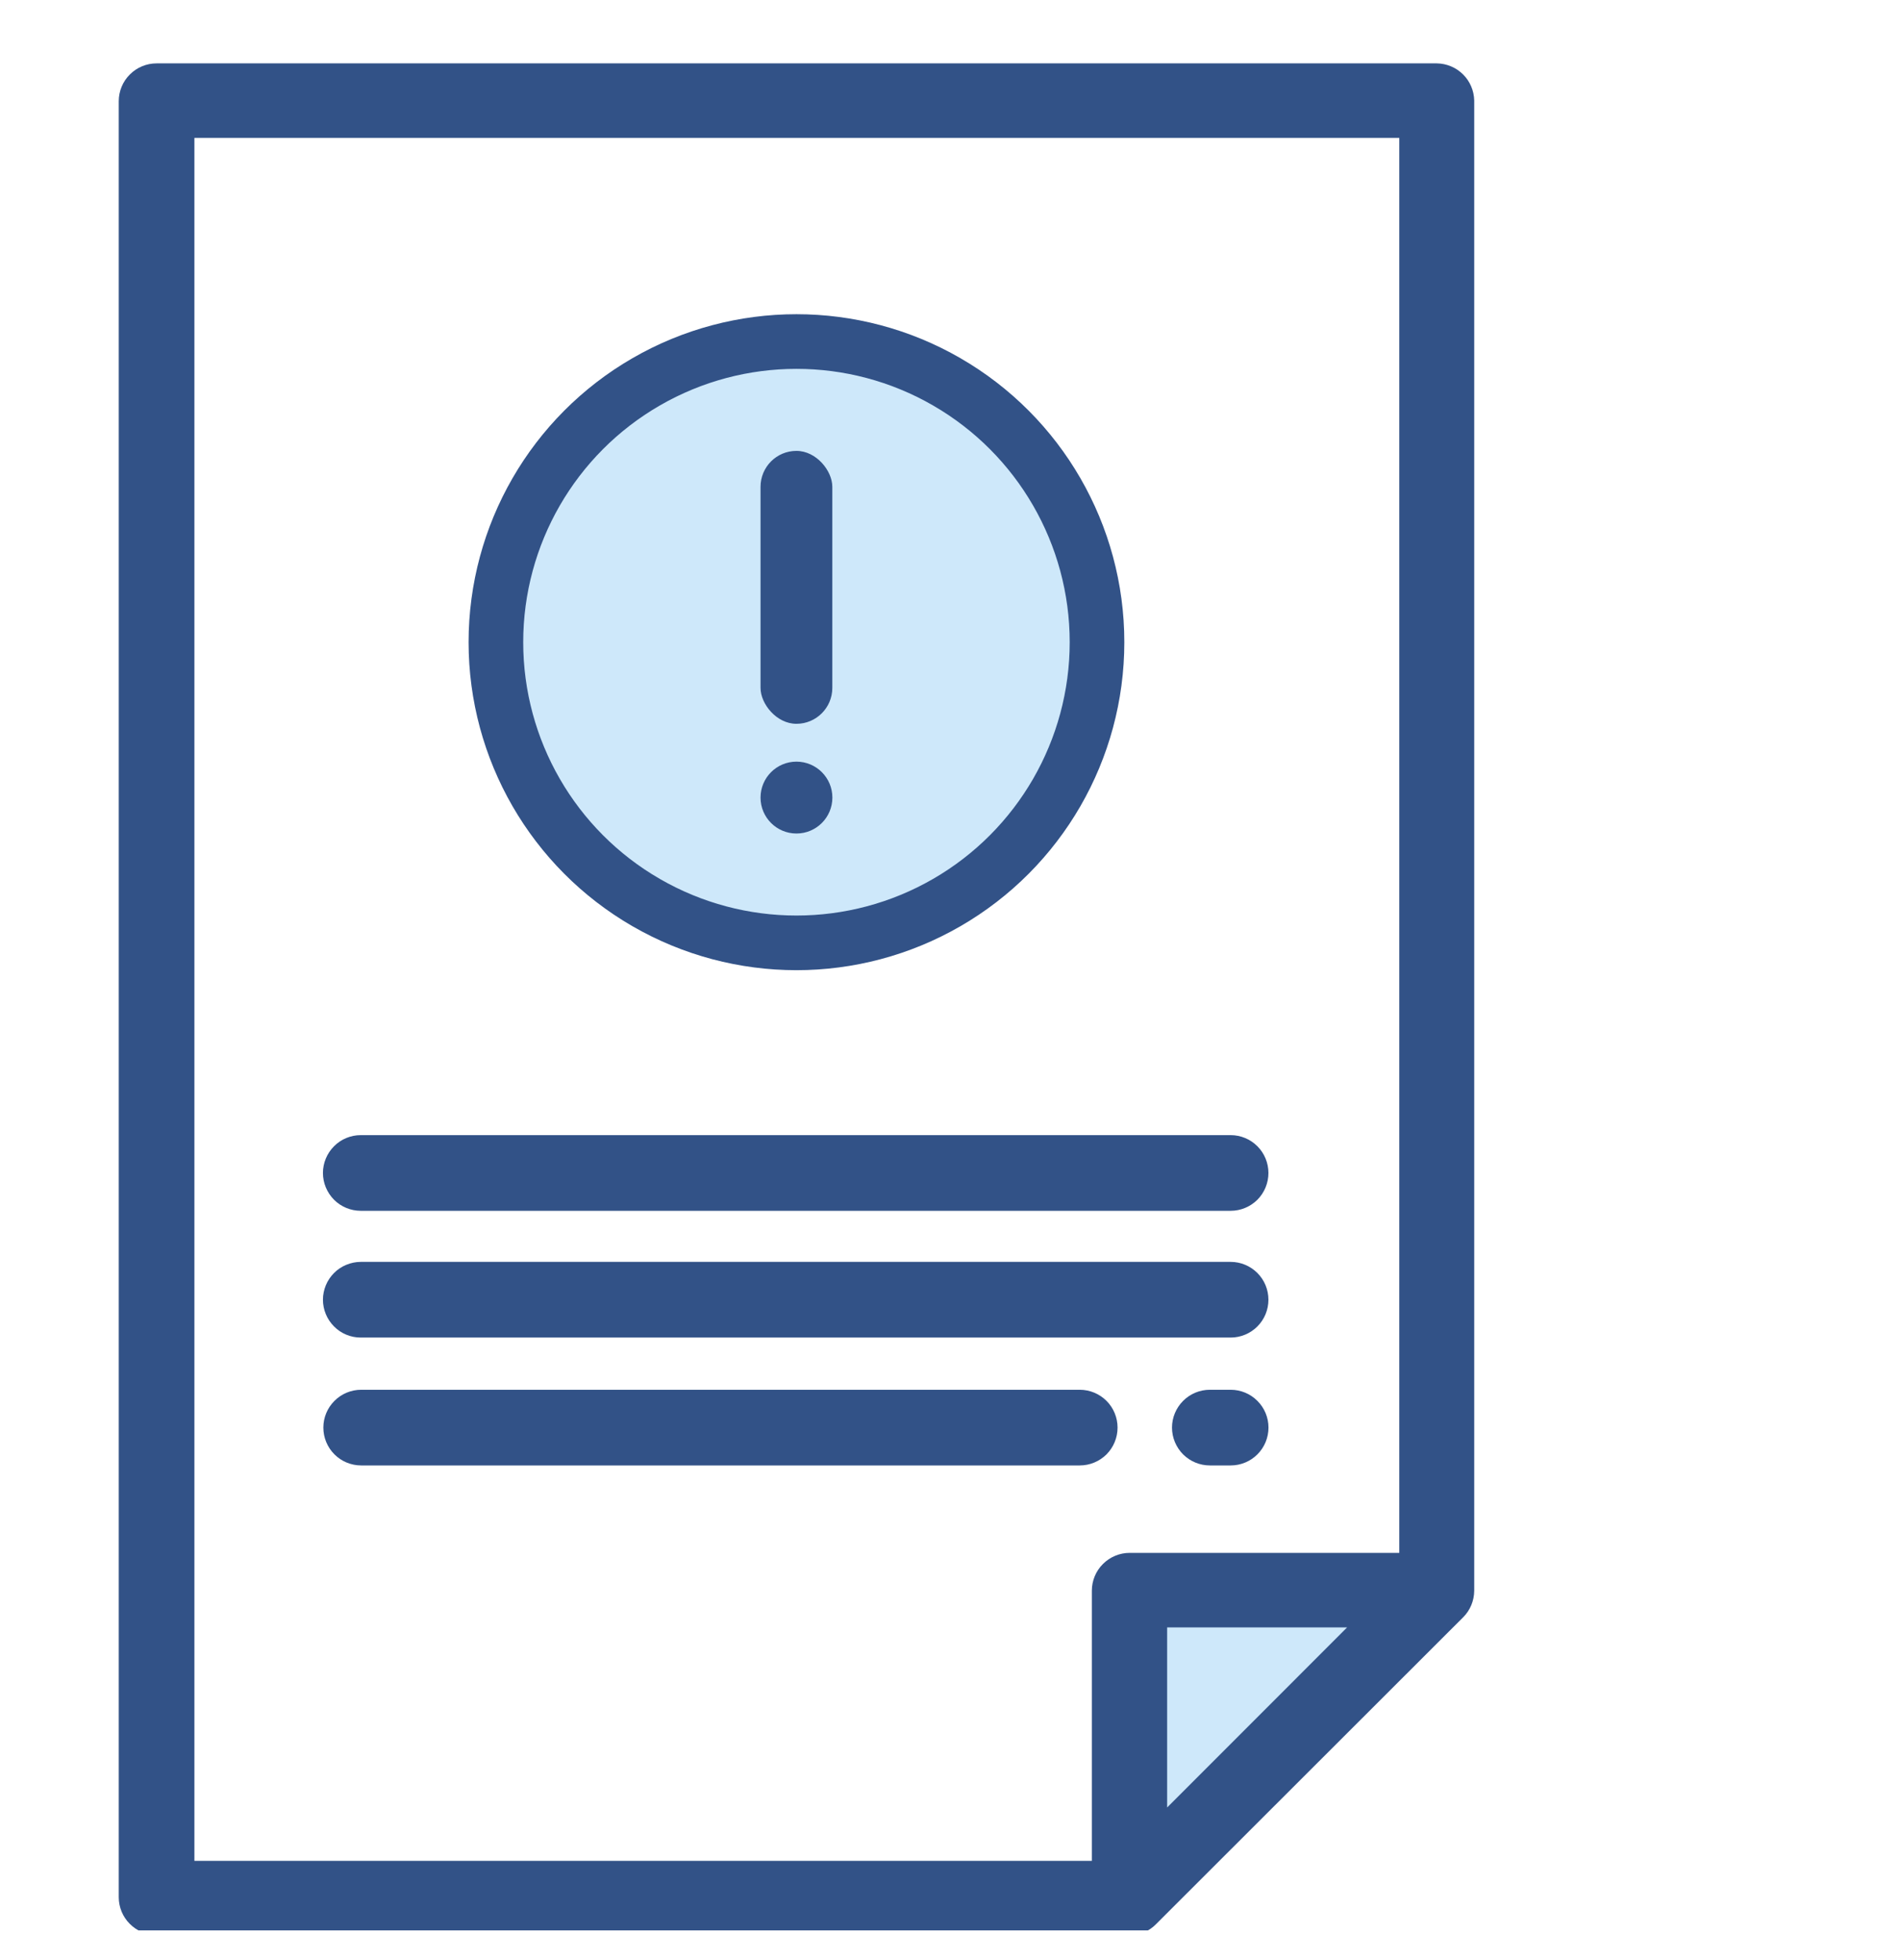 <svg width="32" height="33" viewBox="0 0 32 33" fill="none" xmlns="http://www.w3.org/2000/svg">
<g clip-path="url(#clip0_1370_1916)">
<path d="M21.447 29.126L19.255 31.317V26.941H23.631L21.447 29.126Z" fill="#CEE8FA"/>
<path d="M24.198 1.067H2.637C2.468 1.067 2.306 1.134 2.187 1.254C2.067 1.373 2 1.535 2 1.704V31.941C2 32.11 2.067 32.272 2.187 32.391C2.306 32.511 2.468 32.578 2.637 32.578H19.032C19.114 32.579 19.196 32.563 19.271 32.531C19.347 32.499 19.415 32.452 19.472 32.393L24.644 27.227C24.762 27.109 24.828 26.948 24.829 26.781V1.692C24.825 1.526 24.758 1.368 24.64 1.252C24.522 1.135 24.364 1.069 24.198 1.067ZM19.657 30.431V27.399H22.688L19.657 30.431ZM23.567 26.144H19.026C18.857 26.144 18.695 26.212 18.576 26.331C18.456 26.45 18.389 26.613 18.389 26.781V31.329H3.274V2.322H23.567V26.144Z" fill="#325287"/>
<path d="M20.727 19.111H6.076C5.907 19.111 5.745 19.178 5.626 19.298C5.507 19.417 5.439 19.579 5.439 19.748C5.439 19.917 5.507 20.079 5.626 20.199C5.745 20.318 5.907 20.385 6.076 20.385H20.727C20.895 20.385 21.057 20.318 21.177 20.199C21.296 20.079 21.363 19.917 21.363 19.748C21.363 19.579 21.296 19.417 21.177 19.298C21.057 19.178 20.895 19.111 20.727 19.111Z" fill="#325287"/>
<path d="M20.727 21.245H6.076C5.993 21.245 5.91 21.262 5.833 21.294C5.755 21.326 5.685 21.372 5.626 21.432C5.567 21.491 5.52 21.561 5.488 21.638C5.456 21.716 5.439 21.798 5.439 21.882C5.439 21.966 5.456 22.049 5.488 22.126C5.52 22.203 5.567 22.273 5.626 22.332C5.685 22.392 5.755 22.439 5.833 22.471C5.91 22.503 5.993 22.519 6.076 22.519H20.727C20.895 22.519 21.057 22.452 21.177 22.332C21.296 22.213 21.363 22.051 21.363 21.882C21.363 21.713 21.296 21.551 21.177 21.432C21.057 21.312 20.895 21.245 20.727 21.245V21.245Z" fill="#325287"/>
<path d="M20.727 23.398H20.377C20.207 23.398 20.046 23.465 19.926 23.585C19.807 23.704 19.739 23.866 19.739 24.035C19.739 24.204 19.807 24.366 19.926 24.486C20.046 24.605 20.207 24.672 20.377 24.672H20.727C20.896 24.672 21.058 24.605 21.177 24.486C21.297 24.366 21.364 24.204 21.364 24.035C21.364 23.866 21.297 23.704 21.177 23.585C21.058 23.465 20.896 23.398 20.727 23.398Z" fill="#325287"/>
<path d="M18.185 23.398H6.083C5.914 23.398 5.752 23.465 5.633 23.585C5.513 23.704 5.446 23.866 5.446 24.035C5.446 24.204 5.513 24.366 5.633 24.486C5.752 24.605 5.914 24.672 6.083 24.672H18.185C18.354 24.672 18.516 24.605 18.636 24.486C18.755 24.366 18.822 24.204 18.822 24.035C18.822 23.866 18.755 23.704 18.636 23.585C18.516 23.465 18.354 23.398 18.185 23.398Z" fill="#325287"/>
<circle cx="13.414" cy="10.812" r="5.062" fill="#CEE8FA" stroke="#325287" stroke-width="0.92"/>
<circle cx="13.414" cy="13.428" r="0.605" fill="#325287"/>
<rect x="12.809" y="7.591" width="1.209" height="4.595" rx="0.605" fill="#325287"/>
</g>
<defs>
<clipPath id="clip0_1370_1916">
<rect width="32" height="32" fill="white" transform="translate(0 0.5)"/>
</clipPath>
</defs>
</svg>
